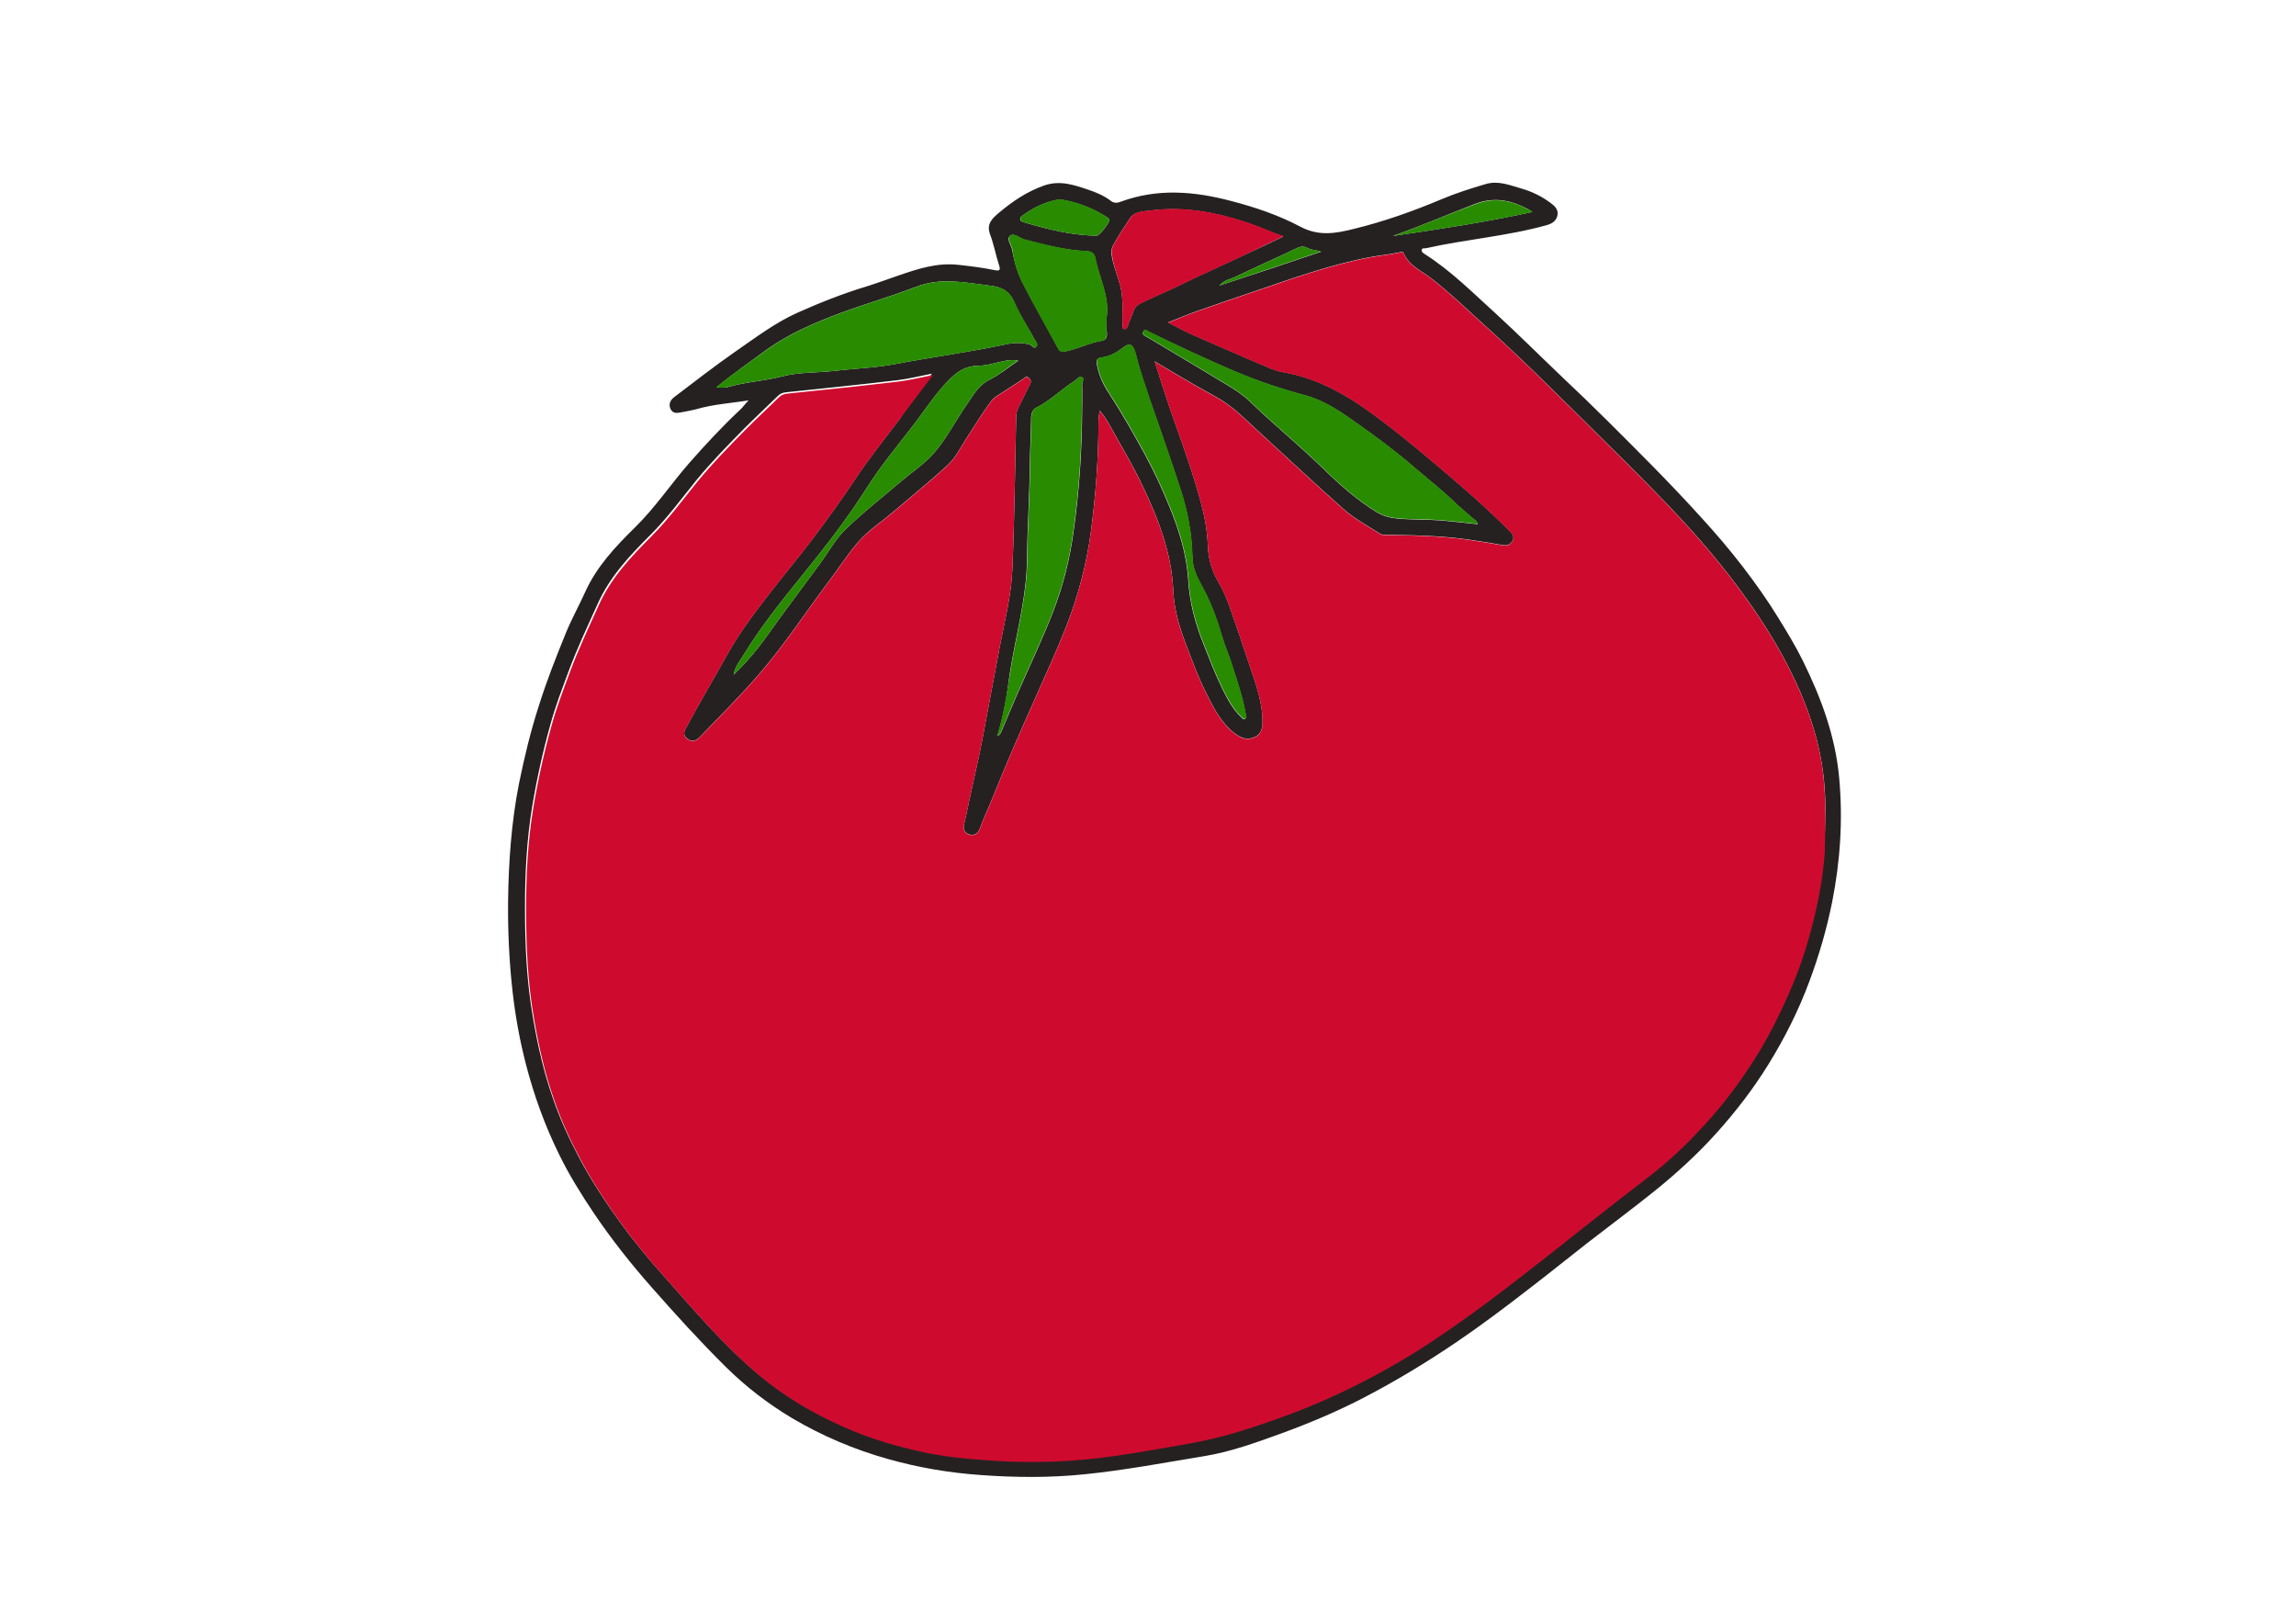 <?xml version="1.0" encoding="utf-8"?>
<!-- Generator: Adobe Illustrator 26.0.1, SVG Export Plug-In . SVG Version: 6.00 Build 0)  -->
<svg version="1.1" id="Layer_1" xmlns="http://www.w3.org/2000/svg" xmlns:xlink="http://www.w3.org/1999/xlink" x="0px" y="0px"
	 viewBox="0 0 841.9 595.3" style="enable-background:new 0 0 841.9 595.3;" xml:space="preserve">
<style type="text/css">
	.st0{fill:#252121;}
	.st1{fill:#CE0B2E;}
	.st2{fill:#288B00;}
</style>
<g>
	<path class="st0" d="M274.5,146.8c-6.4,1-12.9,1.4-19.1,3.2c-1.9,0.5-3.8,0.8-5.8,1.2c-1.5,0.3-3,0.4-3.8-1.4
		c-0.7-1.8,0.1-3.2,1.4-4.2c7.4-5.6,14.7-11.3,22.3-16.6c7.4-5.1,14.6-10.6,22.8-14.3c8.3-3.7,16.8-7.1,25.5-9.7
		c3.8-1.2,7.6-2.6,11.4-3.9c7.2-2.5,14.4-4.9,22.3-4c4.4,0.5,8.7,1,13,1.9c2,0.4,2.5,0.2,1.8-1.9c-1.2-3.7-1.9-7.6-3.3-11.3
		c-1.4-3.9,1.1-5.9,3.3-7.8c5-4.2,10.3-7.8,16.6-10c5.8-2,10.9-0.2,16,1.5c3,1,5.9,2.2,8.5,4.2c1.2,0.9,2.5,0.7,3.7,0.2
		c13.4-4.9,26.8-3.8,40.4-0.2c8.8,2.3,17.4,5.2,25.3,9.4c6.8,3.6,12.9,2.5,19.7,0.8c11.1-2.7,21.7-6.5,32.2-10.9
		c5.2-2.2,10.6-3.9,16-5.5c4.7-1.4,8.9,0.4,13.1,1.6c3.9,1.1,7.6,2.9,10.9,5.4c1.4,1,2.8,2.4,2.4,4.4c-0.4,2-1.8,3-3.8,3.6
		c-14.6,4.1-29.7,5.2-44.4,8.5c-0.6,0.1-1.5-0.2-1.6,0.7c-0.1,0.7,0.6,1.1,1.2,1.5c9.6,6.1,17.5,14.1,25.8,21.6
		c8.4,7.7,16.5,15.8,24.8,23.7c11.1,10.4,21.9,21.3,32.6,32.1c6.1,6.2,12.1,12.5,18,19c5.5,6,10.7,12.1,15.6,18.5
		c4.5,5.9,8.8,11.9,12.7,18.3c3.2,5.2,6.4,10.4,9.1,15.9c6.7,13.6,11.9,27.6,13.3,42.9c1.4,15.4,0.4,30.5-2.6,45.6
		c-2,9.9-4.8,19.5-8.3,28.9c-4,10.8-9.1,20.9-15.1,30.6c-5.5,8.9-11.9,17.2-18.9,25c-7.1,7.9-14.9,15-23.1,21.6
		c-8,6.4-16.2,12.5-24.2,18.7c-7.2,5.6-14.2,11.3-21.4,16.8c-8.9,6.9-17.8,13.6-27.1,19.9c-10.8,7.3-21.9,14-33.4,20
		c-9.8,5.1-20,9.4-30.4,13.2c-9.1,3.3-18.4,6.7-28,8.3c-14.7,2.4-29.3,5.2-44.2,6.7c-12.6,1.3-25.2,1.2-37.8,0.3
		c-11.6-0.8-23-2.7-34.3-5.9c-12.5-3.5-24.2-8.5-35.2-15c-8.7-5.2-16.8-11.4-24.2-18.7c-9.5-9.4-18.5-19.3-27.3-29.3
		c-7.6-8.6-14.7-17.6-21.2-27.2c-4.6-6.9-9-13.9-12.6-21.3c-5.3-10.7-9.3-21.8-12.3-33.4c-2.3-8.9-3.9-17.9-4.9-26.9
		c-1.2-10.8-1.7-21.8-1.6-32.7c0.2-14.5,1.2-28.9,4-43.1c2-9.8,4.3-19.4,7.4-28.9c2.8-8.9,6.2-17.5,9.7-26.1
		c2.1-5.2,4.9-10.2,7.2-15.3c4.2-9.3,11-16.5,18.1-23.5c7.4-7.2,13.2-15.9,19.9-23.6c5.9-6.7,12-13.3,18.5-19.4
		C272.4,149.4,273.2,148,274.5,146.8z M341.7,137c-4.6,0.9-8.6,1.9-12.7,2.4c-13.5,1.6-27.1,3-40.6,4.4c-1.2,0.1-2.1,0.4-3,1.2
		c-4.1,4-8.3,7.9-12.3,11.9c-6.1,6.2-12.2,12.4-17.7,19.1c-5.5,6.8-10.7,13.9-16.9,20.1c-7.6,7.6-14.9,15.3-19.4,25.4
		c-3.7,8.2-7.5,16.2-10.6,24.6c-2.4,6.5-4.9,12.9-6.7,19.6c-2.8,10-5,20-6.7,30.3c-2,12.2-2.6,24.5-2.6,36.8c0,13.6,0.6,27.2,3,40.7
		c1.7,9.9,3.9,19.6,7.2,29c2.6,7.7,6,15,9.8,22.2c4.6,8.6,9.9,16.6,15.6,24.4c4.7,6.4,9.8,12.6,15.1,18.5
		c11.2,12.6,22.1,25.5,35.1,36.4c4.7,3.9,9.8,7.5,15,10.6c6.2,3.7,12.7,6.9,19.5,9.7c7.6,3.1,15.5,5.4,23.5,7.2
		c9.4,2.2,19,3,28.6,3.6c14.3,0.9,28.6,0.3,42.7-1.7c9.1-1.3,18.2-2.9,27.3-4.5c6.6-1.2,13.1-2.7,19.5-4.7c6.6-2,13.1-4.3,19.5-6.7
		c5.7-2.2,11.2-4.5,16.7-7.1c5.1-2.4,10.2-5,15.2-7.7c5.2-2.9,10.4-5.9,15.4-9.1c6.3-4.1,12.5-8.4,18.6-12.8
		c8.2-5.9,16.2-12.2,24.2-18.4c5.5-4.2,10.8-8.6,16.2-12.8c8.1-6.4,16.2-12.7,24.4-19c7.4-5.7,14-12.1,20.3-19
		c6.7-7.3,12.6-15.2,17.9-23.5c3.7-5.8,7-11.9,9.9-18.1c3.9-8.2,7.3-16.6,9.8-25.3c3.1-10.7,5.4-21.5,6.2-32.6
		c0.8-10.6,1.1-21.1-0.6-31.6c-1.9-12.1-6.1-23.6-11.6-34.6c-4.5-9-9.8-17.5-15.6-25.7c-7.3-10.3-15.4-20.1-23.9-29.3
		c-7-7.6-14.3-14.9-21.6-22.2c-10.6-10.6-21.3-21.1-32-31.6c-6.7-6.5-13.5-12.9-20.5-19.2c-5.9-5.4-11.7-10.9-18-15.8
		c-3.6-2.8-8.2-4.6-10.2-9.3c-0.3-0.6-0.9-0.5-1.5-0.3c-3.6,0.8-7.4,1.1-11,1.8c-14.7,2.8-28.7,7.9-42.8,12.7
		c-7,2.4-13.9,4.7-20.9,7.2c-3.3,1.2-6.6,2.6-10.2,4c3,1.5,5.5,2.9,8.1,4.1c8.3,3.7,16.7,7.3,25.1,10.9c2.9,1.2,5.9,2.7,8.9,3.2
		c14.2,2.4,25.8,9.8,36.9,18.3c5.4,4.1,10.6,8.3,15.8,12.7c10.3,8.6,20.5,17.3,30,26.8c1.1,1.1,2.5,2.2,1.5,4.1
		c-1,1.8-2.6,1.8-4.4,1.4c-2.8-0.5-5.7-1-8.6-1.4c-10.7-1.8-21.5-2.1-32.4-2.2c-1.1,0-2.3,0.1-3.3-0.5c-4.3-2.8-8.9-5.2-12.7-8.5
		c-10.8-9.5-21.3-19.4-31.9-29.1c-3.6-3.3-7-6.8-10.9-9.6c-3.8-2.8-8.1-4.8-12.2-7.2c-4.8-2.8-9.6-5.6-14.8-8.7
		c2.4,7.6,4.6,14.6,7.1,21.6c3.6,10,7.1,20,9.9,30.3c1.4,5.2,2.3,10.4,2.5,15.7c0.2,4.9,1.5,9.3,4,13.5c1.7,2.9,3,6,4.1,9.2
		c2.2,6.2,4.3,12.5,6.4,18.8c2.3,7,5.1,13.9,5.5,21.3c0.1,2.6,0.3,5.7-2.6,7.2c-2.7,1.4-5.1,0.6-7.5-1.2c-5-3.8-7.7-9.2-10.4-14.6
		c-3.1-6.1-5.4-12.5-7.8-18.8c-2.3-6.1-4.1-12.4-4.4-19c-0.6-14-5.6-26.7-11.6-39.1c-3.1-6.5-6.8-12.8-10.4-19.2
		c-1.4-2.5-2.7-5.1-5-7.7c-0.2,1.7-0.4,2.7-0.4,3.7c0,13.6-1,27.2-2.8,40.8c-1.6,12-4.7,23.6-9.1,34.8c-3.4,8.7-7.4,17.3-11.2,25.9
		c-5.9,13.1-11.6,26.4-17,39.8c-1.1,2.7-2.4,5.3-3.3,8c-0.6,1.7-2,3.2-4.1,2.4c-1.9-0.7-2.2-2.3-1.7-4.2c0.7-2.7,1.2-5.5,1.8-8.2
		c1.5-7.1,3.2-14.2,4.6-21.3c2.3-11.9,4.4-23.8,6.7-35.7c1.8-9.2,4.1-18.3,4.5-27.6c0.8-18.6,1-37.2,1.4-55.8c0-1.5,0.3-2.9,1.1-4.3
		c1.4-2.6,2.6-5.4,4-8c0.6-1.1,0.1-1.8-0.6-2.4c-0.8-0.7-1.3,0.1-1.9,0.5c-2.1,1.4-4.2,2.7-6.3,4.1c-1.9,1.3-4.2,2.4-5.5,4.1
		c-3.3,4.4-6.1,9.1-9.1,13.7c-2.1,3.2-3.8,6.8-6.5,9.4c-6.7,6.2-13.8,11.9-20.7,17.8c-3.9,3.3-8.3,6.2-11.7,9.9
		c-4.1,4.5-7.4,9.8-11.1,14.7c-8.6,11.4-16.3,23.3-25.6,34.1c-7,8.2-14.6,15.7-22,23.4c-1.3,1.4-2.9,2.1-4.7,0.7
		c-1.8-1.4-1.1-2.9-0.2-4.4c4.7-8.8,9.8-17.3,14.6-26c5.4-9.7,12.3-18.4,19.1-27.1c4-5.1,8.2-10.1,12.1-15.3
		c5.4-7.1,10.6-14.3,15.6-21.8c5.2-7.9,11.2-15.3,16.9-22.9C333.5,147.8,337.4,142.7,341.7,137z M262.7,142c1.4,0.1,2.8,0.3,4.2-0.1
		c6.5-1.9,13.3-2.2,19.9-3.9c6-1.6,12.6-1.3,18.8-2c7.5-0.9,15.1-1.1,22.5-2.5c13.6-2.6,27.4-4.4,40.9-7.3c2.9-0.6,5.9-0.7,8.8,0.2
		c0.7,0.2,1.2,1.6,2.1,0.8c0.9-0.8,0-1.8-0.4-2.5c-2.5-4.6-5.4-8.9-7.5-13.7c-1.9-4.4-4.7-5.8-9.2-6.3c-9-1.1-17.9-3.1-27,0.5
		c-9.1,3.5-18.5,6.2-27.7,9.6c-9.3,3.5-18.5,7.4-26.7,13.2C275.3,132.5,268.9,136.9,262.7,142z M541.9,192.2
		c-0.4-1.2-1.1-1.6-1.8-2.1c-2.4-2.1-4.8-4.1-7.1-6.3c-4.8-4.6-10.1-8.7-15.2-13.1c-6.4-5.5-13.2-10.5-20.1-15.4
		c-5.9-4.2-11.8-8.3-19-10.3c-8.9-2.4-17.6-5.3-26.1-8.9c-10.7-4.6-21.2-9.5-31.6-14.6c-0.5-0.3-1.1-0.9-1.7-0.1
		c-0.5,0.8-0.3,1.3,0.6,1.8c1.6,0.9,3.2,1.8,4.8,2.8c8.1,4.8,16.1,9.6,24.2,14.5c3.4,2,6.6,4,9.5,6.8c5.6,5.4,11.5,10.5,17.3,15.7
		c3.1,2.8,6.2,5.6,9.2,8.5c6.1,6,12.5,11.7,19.8,16.2c2.3,1.4,4.7,2.1,7.5,2.4c5.4,0.5,10.8,0.3,16.2,0.7
		C532.8,191.2,537.2,191.7,541.9,192.2z M365.7,269.8c1.2-0.5,1.3-1.3,1.6-1.9c2.5-5.8,4.9-11.7,7.5-17.4
		c3.8-8.6,7.8-17.1,11.2-25.8c3.7-9.5,6.2-19.3,7.6-29.4c2.1-14.7,3.1-29.5,3.2-44.3c0-3.4,0.1-6.7,0-10.1c0-0.9,0.9-2.1-0.1-2.6
		c-1-0.5-1.7,0.7-2.6,1.3c-4.9,3.1-8.9,7.3-14.2,9.9c-1.1,0.5-1.8,2.1-1.8,3.6c-0.1,6-0.4,11.9-0.5,17.9c-0.1,11.2-0.9,22.4-1,33.6
		c-0.1,14.6-4.2,28.5-6.4,42.7C369.3,254.6,368.1,262.2,365.7,269.8z M470.6,86.7c-4.7-1.6-8.7-3.5-12.9-4.9
		c-11.6-3.9-23.4-6.2-35.7-4.6c-2.6,0.3-6,0.4-7.5,2.6c-2.2,3.3-4.4,6.6-6.3,10.1c-0.8,1.5-0.8,2.9-0.4,4.6
		c0.7,3.7,2.2,7.1,3.1,10.7c1.1,4.6,0.5,9.3,0.7,13.9c0,0.6-0.3,1.4,0.7,1.5c0.7,0.1,0.9-0.5,1.2-1c0.2-0.5,0.3-1.1,0.5-1.6
		c1.3-2.2,1.4-5.4,3.8-6.6c2.2-1.1,4.5-2.2,6.8-3.2c5-2.1,9.8-4.6,14.7-6.9c5.5-2.6,11-5,16.4-7.6C460.4,91.6,465.2,89.3,470.6,86.7
		z M456.8,262.1c-0.1-0.4-0.2-1-0.3-1.5c-1.1-5.9-3.1-11.5-4.9-17.2c-1.1-3.5-2.6-6.8-3.6-10.3c-1.9-6.5-4.3-12.9-7.6-18.8
		c-1.8-3.2-3.2-6.6-3.2-10.3c-0.2-8.3-1.7-16.3-4.2-24.1c-3.7-11.5-7.8-22.9-11.7-34.3c-1.7-5.1-3.5-10.2-4.8-15.5
		c-1-3.9-2.1-4.8-5.2-2.3c-2.3,1.8-4.7,2.9-7.5,3.3c-1.4,0.2-1.9,0.8-1.6,2.5c0.7,4,2.3,7.4,4.5,10.7c4.7,7.2,9,14.8,13.1,22.3
		c3.3,6.1,6.3,12.5,8.9,18.9c3.6,8.7,6.4,17.7,7,27.2c0.5,8.1,2.5,15.7,5.5,23.2c2.2,5.5,4.3,11.1,6.9,16.4c1.9,3.8,3.8,7.6,7,10.6
		c0.4,0.4,0.7,1,1.4,0.7C457.1,263.4,456.7,262.7,456.8,262.1z M405.7,116.7c1.3-7.9-2.7-14.7-4.1-22.1c-0.3-1.6-1.3-2.4-3.1-2.5
		c-7.8-0.3-15.2-2.3-22.7-4.2c-1.9-0.5-4-2.6-5.4-1.5c-1.5,1.2,0.5,3.6,0.8,5.4c0.7,4.1,1.9,8.2,3.8,11.9c4.1,8,8.6,15.8,12.9,23.8
		c0.7,1.3,1.2,1.6,2.8,1.3c4.6-0.9,8.8-3.2,13.4-3.9c1.3-0.2,1.8-1.1,1.8-2.5C405.7,120.6,405.7,118.7,405.7,116.7z M373.4,132.2
		c-2.1-0.3-3.5-0.2-4.9,0.1c-3.3,0.6-6.6,1.8-9.9,1.8c-5.7,0.1-9.1,3.4-12.5,7.2c-4.5,5-8.1,10.7-12.3,16c-5.4,7-11,13.8-15.8,21.3
		c-5.7,9-12,17.5-18.6,25.8c-9.1,11.5-18.7,22.6-26.4,35.2c-1.5,2.4-3.5,4.8-4,7.8c3.2-3.1,6.2-6.4,8.9-9.8c3.3-4.2,6.3-8.7,9.5-13
		c4.4-6,8.9-12,13.3-18c3.1-4.2,5.6-8.9,9.3-12.5c6.5-6.3,13.6-11.8,20.5-17.7c3.9-3.3,8.3-6.2,11.7-10c4.7-5.3,7.9-11.7,11.9-17.5
		c2.5-3.5,4.4-7.5,8.6-9.6C366.5,137.4,369.6,134.8,373.4,132.2z M388.6,73.1c-4.6,0.7-8.9,2.6-12.9,5.4c-0.7,0.5-1.8,1-1.6,2
		c0.2,0.9,1.3,0.9,2.1,1.2c8.5,2.5,17.1,4.6,26,4.7c1,0,4.8-4.9,4.6-5.9c-0.1-0.2-0.3-0.4-0.5-0.6C400.9,76.4,395.1,74.1,388.6,73.1
		z M510.7,86.5c17.2-2.5,34.3-5.1,51.2-8.8c-1.3-0.9-2.5-1.5-3.8-2.1c-5.5-2.5-11-3.1-16.8-1C531.1,78.5,521.1,82.9,510.7,86.5z
		 M484.4,92.3c-1.6-0.7-3.4-0.5-4.8-1.3c-1.3-0.7-2.4-0.8-3.9-0.1c-7.5,3.6-15,6.9-22.5,10.5c-1.8,0.9-4.1,1.1-6.1,3.3
		C460,100.5,472.2,96.4,484.4,92.3z"/>
	<g>
		<path class="st1" d="M668.1,280.6c-1.9-12.1-6.1-23.6-11.6-34.6c-4.5-9-9.8-17.5-15.6-25.7c-7.3-10.3-15.4-20.1-23.9-29.3
			c-7-7.6-14.3-14.9-21.6-22.2c-10.6-10.6-21.3-21.1-32-31.6c-6.7-6.5-13.5-12.9-20.5-19.2c-5.9-5.4-11.7-10.9-18-15.8
			c-3.6-2.8-8.2-4.6-10.2-9.3c-0.3-0.6-0.9-0.5-1.5-0.3c-3.6,0.8-7.4,1.1-11,1.8c-14.7,2.8-28.7,7.9-42.8,12.7
			c-7,2.4-13.9,4.7-20.9,7.2c-3.3,1.2-6.6,2.6-10.2,4c3,1.5,5.5,2.9,8.1,4.1c8.3,3.7,16.7,7.3,25.1,10.9c2.9,1.2,5.9,2.7,8.9,3.2
			c14.2,2.4,25.8,9.8,36.9,18.3c5.4,4.1,10.6,8.3,15.8,12.7c10.3,8.6,20.5,17.3,30,26.8c1.1,1.1,2.5,2.2,1.5,4.1
			c-1,1.8-2.6,1.8-4.4,1.4c-2.8-0.5-5.7-1-8.6-1.4c-10.7-1.8-21.5-2.1-32.4-2.2c-1.1,0-2.3,0.1-3.3-0.5c-4.3-2.8-8.9-5.2-12.7-8.5
			c-10.8-9.5-21.3-19.4-31.9-29.1c-3.6-3.3-7-6.8-10.9-9.6c-3.8-2.8-8.1-4.8-12.2-7.2c-4.8-2.8-9.6-5.6-14.8-8.7
			c2.4,7.6,4.6,14.6,7.1,21.6c3.6,10,7.1,20,9.9,30.3c1.4,5.2,2.3,10.4,2.5,15.7c0.2,4.9,1.5,9.3,4,13.5c1.7,2.9,3,6,4.1,9.2
			c2.2,6.2,4.3,12.5,6.4,18.8c2.3,7,5.1,13.9,5.5,21.3c0.1,2.6,0.3,5.7-2.6,7.2c-2.7,1.4-5.1,0.6-7.5-1.2c-5-3.8-7.7-9.2-10.4-14.6
			c-3.1-6.1-5.4-12.5-7.8-18.8c-2.3-6.1-4.1-12.4-4.4-19c-0.6-14-5.6-26.7-11.6-39.1c-3.1-6.5-6.8-12.8-10.4-19.2
			c-1.4-2.5-2.7-5.1-5-7.7c-0.2,1.7-0.4,2.7-0.4,3.7c0,13.6-1,27.2-2.8,40.8c-1.6,12-4.7,23.6-9.1,34.8c-3.4,8.7-7.4,17.3-11.2,25.9
			c-5.9,13.1-11.6,26.4-17,39.8c-1.1,2.7-2.4,5.3-3.3,8c-0.6,1.7-2,3.2-4.1,2.4c-1.9-0.7-2.2-2.3-1.7-4.2c0.7-2.7,1.2-5.5,1.8-8.2
			c1.5-7.1,3.2-14.2,4.6-21.3c2.3-11.9,4.4-23.8,6.7-35.7c1.8-9.2,4.1-18.3,4.5-27.6c0.8-18.6,1-37.2,1.4-55.8
			c0-1.5,0.3-2.9,1.1-4.3c1.4-2.6,2.6-5.4,4-8c0.6-1.1,0.1-1.8-0.6-2.4c-0.8-0.7-1.3,0.1-1.9,0.5c-2.1,1.4-4.2,2.7-6.3,4.1
			c-1.9,1.3-4.2,2.4-5.5,4.1c-3.3,4.4-6.1,9.1-9.1,13.7c-2.1,3.2-3.8,6.8-6.5,9.4c-6.7,6.2-13.8,11.9-20.7,17.8
			c-3.9,3.3-8.3,6.2-11.7,9.9c-4.1,4.5-7.4,9.8-11.1,14.7c-8.6,11.4-16.3,23.3-25.6,34.1c-7,8.2-14.6,15.7-22,23.4
			c-1.3,1.4-2.9,2.1-4.7,0.7c-1.8-1.4-1.1-2.9-0.2-4.4c4.7-8.8,9.8-17.3,14.6-26c5.4-9.7,12.3-18.4,19.1-27.1
			c4-5.1,8.2-10.1,12.1-15.3c5.4-7.1,10.6-14.3,15.6-21.8c5.2-7.9,11.2-15.3,16.9-22.9c3.8-5.1,7.7-10.2,12-15.9
			c-4.6,0.9-8.6,1.9-12.7,2.4c-13.5,1.6-27.1,3-40.6,4.4c-1.2,0.1-2.1,0.4-3,1.2c-4.1,4-8.3,7.9-12.3,11.9
			c-6.1,6.2-12.2,12.4-17.7,19.1c-5.5,6.8-10.7,13.9-16.9,20.1c-7.6,7.6-14.9,15.3-19.4,25.4c-3.7,8.2-7.5,16.2-10.6,24.6
			c-2.4,6.5-4.9,12.9-6.7,19.6c-2.8,10-5,20-6.7,30.3c-2,12.2-2.6,24.5-2.6,36.8c0,13.6,0.6,27.2,3,40.7c1.7,9.9,3.9,19.6,7.2,29
			c2.6,7.7,6,15,9.8,22.2c4.6,8.6,9.9,16.6,15.6,24.4c4.7,6.4,9.8,12.6,15.1,18.5c11.2,12.6,22.1,25.5,35.1,36.4
			c4.7,3.9,9.8,7.5,15,10.6c6.2,3.7,12.7,6.9,19.5,9.7c7.6,3.1,15.5,5.4,23.5,7.2c9.4,2.2,19,3,28.6,3.6c14.3,0.9,28.6,0.3,42.7-1.7
			c9.1-1.3,18.2-2.9,27.3-4.5c6.6-1.2,13.1-2.7,19.5-4.7c6.6-2,13.1-4.3,19.5-6.7c5.7-2.2,11.2-4.5,16.7-7.1
			c5.1-2.4,10.2-5,15.2-7.7c5.2-2.9,10.4-5.9,15.4-9.1c6.3-4.1,12.5-8.4,18.6-12.8c8.2-5.9,16.2-12.2,24.2-18.4
			c5.5-4.2,10.8-8.6,16.2-12.8c8.1-6.4,16.2-12.7,24.4-19c7.4-5.7,14-12.1,20.3-19c6.7-7.3,12.6-15.2,17.9-23.5
			c3.7-5.8,7-11.9,9.9-18.1c3.9-8.2,7.3-16.6,9.8-25.3c3.1-10.7,5.4-21.5,6.2-32.6C669.4,301.6,669.7,291,668.1,280.6z"/>
		<path class="st1" d="M410.9,105.3c1.1,4.6,0.5,9.3,0.7,13.9c0,0.6-0.3,1.4,0.7,1.5c0.7,0.1,0.9-0.5,1.2-1c0.2-0.5,0.3-1.1,0.5-1.6
			c1.3-2.2,1.4-5.4,3.8-6.6c2.2-1.1,4.5-2.2,6.8-3.2c5-2.1,9.8-4.6,14.7-6.9c5.5-2.6,11-5,16.4-7.6c4.8-2.3,9.6-4.6,15-7.2
			c-4.7-1.6-8.7-3.5-12.9-4.9c-11.6-3.9-23.4-6.2-35.7-4.6c-2.6,0.3-6,0.4-7.5,2.6c-2.2,3.3-4.4,6.6-6.3,10.1
			c-0.8,1.5-0.8,2.9-0.4,4.6C408.5,98.2,410,101.6,410.9,105.3z"/>
	</g>
	<g>
		<path class="st2" d="M305.7,136c7.5-0.9,15.1-1.1,22.5-2.5c13.6-2.6,27.4-4.4,40.9-7.3c2.9-0.6,5.9-0.7,8.8,0.2
			c0.7,0.2,1.2,1.6,2.1,0.8c0.9-0.8,0-1.8-0.4-2.5c-2.5-4.6-5.4-8.9-7.5-13.7c-1.9-4.4-4.7-5.8-9.2-6.3c-9-1.1-17.9-3.1-27,0.5
			c-9.1,3.5-18.5,6.2-27.7,9.6c-9.3,3.5-18.5,7.4-26.7,13.2c-6.3,4.6-12.8,9-18.9,14c1.4,0.1,2.8,0.3,4.2-0.1
			c6.5-1.9,13.3-2.2,19.9-3.9C292.9,136.4,299.4,136.7,305.7,136z"/>
		<path class="st2" d="M540.1,190c-2.4-2.1-4.8-4.1-7.1-6.3c-4.8-4.6-10.1-8.7-15.2-13.1c-6.4-5.5-13.2-10.5-20.1-15.4
			c-5.9-4.2-11.8-8.3-19-10.3c-8.9-2.4-17.6-5.3-26.1-8.9c-10.7-4.6-21.2-9.5-31.6-14.6c-0.5-0.3-1.1-0.9-1.7-0.1
			c-0.5,0.8-0.3,1.3,0.6,1.8c1.6,0.9,3.2,1.8,4.8,2.8c8.1,4.8,16.1,9.6,24.2,14.5c3.4,2,6.6,4,9.5,6.8c5.6,5.4,11.5,10.5,17.3,15.7
			c3.1,2.8,6.2,5.6,9.2,8.5c6.1,6,12.5,11.7,19.8,16.2c2.3,1.4,4.7,2.1,7.5,2.4c5.4,0.5,10.8,0.3,16.2,0.7c4.4,0.4,8.8,0.9,13.5,1.4
			C541.5,191,540.7,190.6,540.1,190z"/>
		<path class="st2" d="M396.8,138.2c-1-0.5-1.7,0.7-2.6,1.3c-4.9,3.1-8.9,7.3-14.2,9.9c-1.1,0.5-1.8,2.1-1.8,3.6
			c-0.1,6-0.4,11.9-0.5,17.9c-0.1,11.2-0.9,22.4-1,33.6c-0.1,14.6-4.2,28.5-6.4,42.7c-1.2,7.5-2.3,15.1-4.7,22.6
			c1.2-0.5,1.3-1.3,1.6-1.9c2.5-5.8,4.9-11.7,7.5-17.4c3.8-8.6,7.8-17.1,11.2-25.8c3.7-9.5,6.2-19.3,7.6-29.4
			c2.1-14.7,3.1-29.5,3.2-44.3c0-3.4,0.1-6.7,0-10.1C396.9,139.9,397.8,138.7,396.8,138.2z"/>
		<path class="st2" d="M456.6,260.5c-1.1-5.9-3.1-11.5-4.9-17.2c-1.1-3.5-2.6-6.8-3.6-10.3c-1.9-6.5-4.3-12.9-7.6-18.8
			c-1.8-3.2-3.2-6.6-3.2-10.3c-0.2-8.3-1.7-16.3-4.2-24.1c-3.7-11.5-7.8-22.9-11.7-34.3c-1.7-5.1-3.5-10.2-4.8-15.5
			c-1-3.9-2.1-4.8-5.2-2.3c-2.3,1.8-4.7,2.9-7.5,3.3c-1.4,0.2-1.9,0.8-1.6,2.5c0.7,4,2.3,7.4,4.5,10.7c4.7,7.2,9,14.8,13.1,22.3
			c3.3,6.1,6.3,12.5,8.9,18.9c3.6,8.7,6.4,17.7,7,27.2c0.5,8.1,2.5,15.7,5.5,23.2c2.2,5.5,4.3,11.1,6.9,16.4c1.9,3.8,3.8,7.6,7,10.6
			c0.4,0.4,0.7,1,1.4,0.7c0.7-0.3,0.3-1,0.4-1.6C456.8,261.6,456.7,261.1,456.6,260.5z"/>
		<path class="st2" d="M374.9,103.8c4.1,8,8.6,15.8,12.9,23.8c0.7,1.3,1.2,1.6,2.8,1.3c4.6-0.9,8.8-3.2,13.4-3.9
			c1.3-0.2,1.8-1.1,1.8-2.5c-0.1-2,0-3.9,0-5.9c1.3-7.9-2.7-14.7-4.1-22.1c-0.3-1.6-1.3-2.4-3.1-2.5c-7.8-0.3-15.2-2.3-22.7-4.2
			c-1.9-0.5-4-2.6-5.4-1.5c-1.5,1.2,0.5,3.6,0.8,5.4C371.8,96,373.1,100.1,374.9,103.8z"/>
		<path class="st2" d="M368.5,132.3c-3.3,0.6-6.6,1.8-9.9,1.8c-5.7,0.1-9.1,3.4-12.5,7.2c-4.5,5-8.1,10.7-12.3,16
			c-5.4,7-11,13.8-15.8,21.3c-5.7,9-12,17.5-18.6,25.8c-9.1,11.5-18.7,22.6-26.4,35.2c-1.5,2.4-3.5,4.8-4,7.8
			c3.2-3.1,6.2-6.4,8.9-9.8c3.3-4.2,6.3-8.7,9.5-13c4.4-6,8.9-12,13.3-18c3.1-4.2,5.6-8.9,9.3-12.5c6.5-6.3,13.6-11.8,20.5-17.7
			c3.9-3.3,8.3-6.2,11.7-10c4.7-5.3,7.9-11.7,11.9-17.5c2.5-3.5,4.4-7.5,8.6-9.6c3.6-1.8,6.7-4.5,10.5-7.1
			C371.4,131.9,369.9,132,368.5,132.3z"/>
		<path class="st2" d="M376.2,81.7c8.5,2.5,17.1,4.6,26,4.7c1,0,4.8-4.9,4.6-5.9c-0.1-0.2-0.3-0.4-0.5-0.6
			c-5.3-3.6-11.1-5.9-17.6-6.9c-4.6,0.7-8.9,2.6-12.9,5.4c-0.7,0.5-1.8,1-1.6,2C374.3,81.4,375.4,81.5,376.2,81.7z"/>
		<path class="st2" d="M558.2,75.7c-5.5-2.5-11-3.1-16.8-1c-10.3,3.8-20.3,8.2-30.6,11.8c17.2-2.5,34.3-5.1,51.2-8.8
			C560.7,76.9,559.4,76.3,558.2,75.7z"/>
		<path class="st2" d="M479.6,91c-1.3-0.7-2.4-0.8-3.9-0.1c-7.5,3.6-15,6.9-22.5,10.5c-1.8,0.9-4.1,1.1-6.1,3.3
			c12.9-4.3,25.1-8.4,37.3-12.5C482.8,91.6,481.1,91.8,479.6,91z"/>
	</g>
</g>
</svg>
